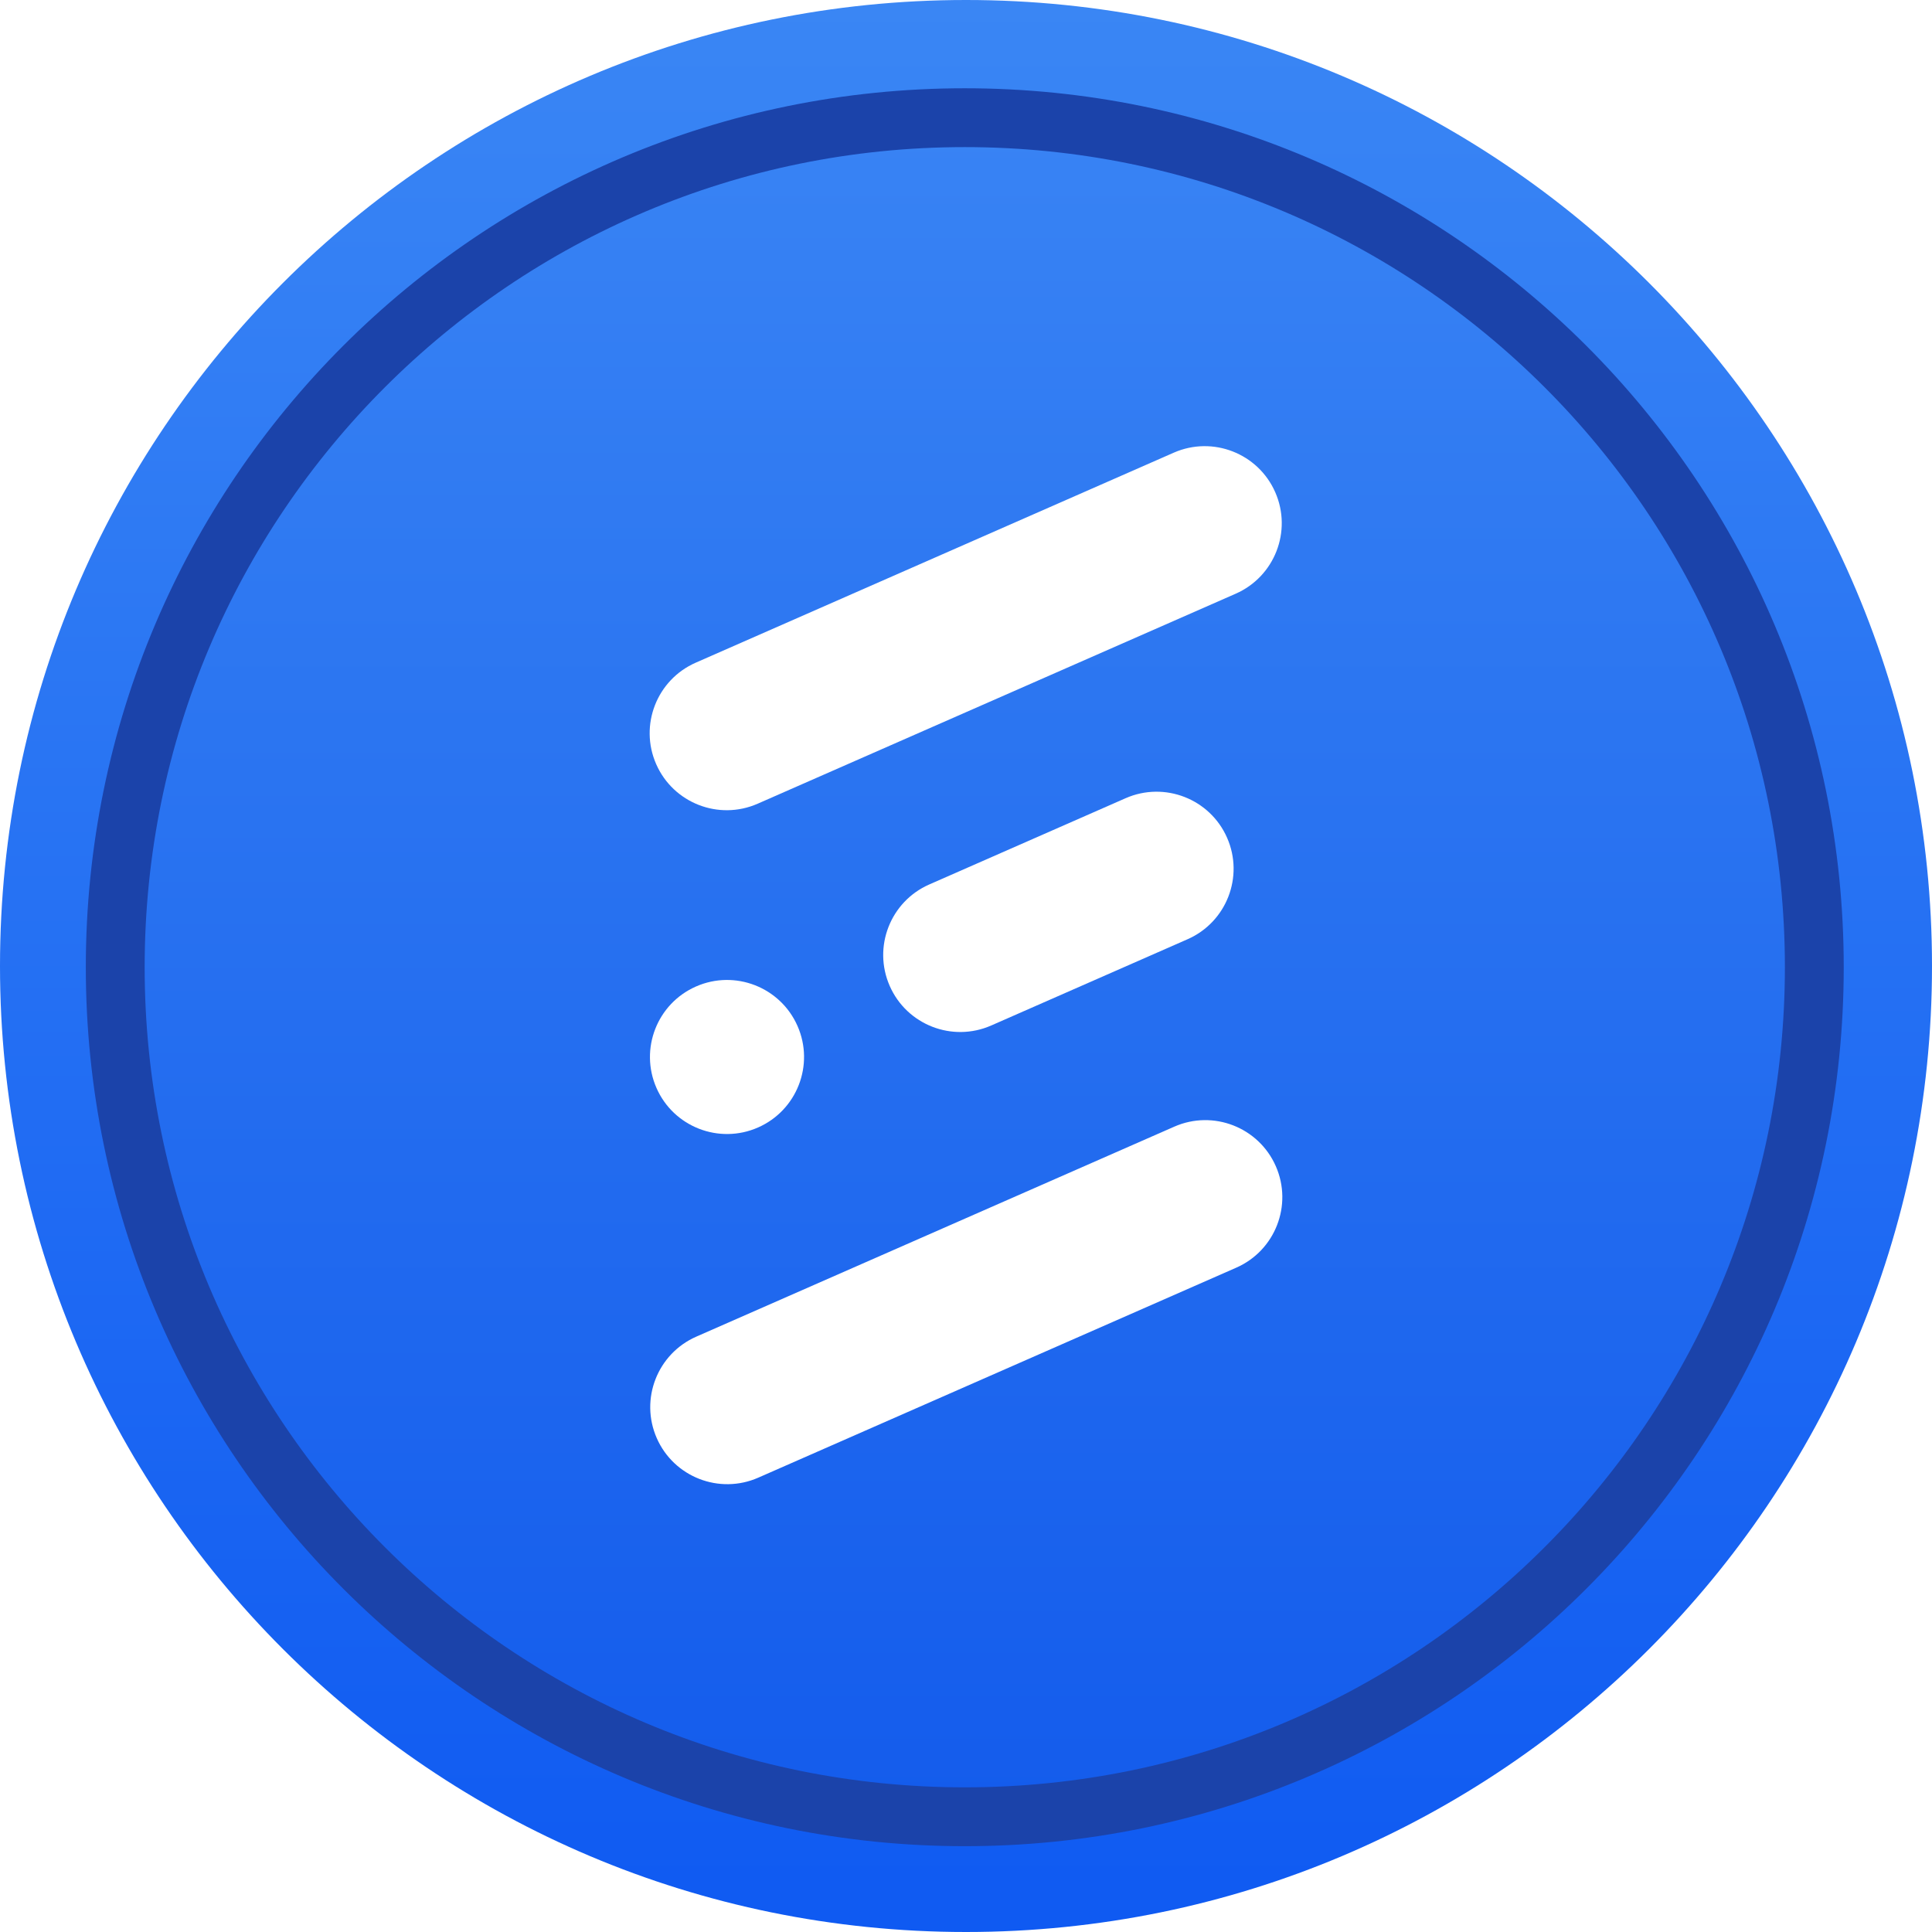 <svg width="788" height="788" viewBox="0 0 788 788" fill="none" xmlns="http://www.w3.org/2000/svg">
<g clip-path="url(#clip0_1417_2)">
<path d="M394 788C611.6 788 788 611.6 788 394C788 176.4 611.6 0 394 0C176.4 0 0 176.4 0 394C0 611.6 176.4 788 394 788Z" fill="url(#paint0_linear_1417_2)"/>
<path d="M740 394.5C740 585.867 584.867 741 393.5 741C202.133 741 47 585.867 47 394.5C47 203.133 202.133 48 393.5 48C584.867 48 740 203.133 740 394.5Z" fill="url(#paint1_linear_1417_2)" stroke="#1B43AA" stroke-width="24"/>
<g filter="url(#filter0_d_1417_2)">
<path d="M478.723 180.637L283.764 266.285C267.878 273.264 260.659 291.797 267.639 307.68C274.62 323.562 293.157 330.78 309.043 323.801L504.002 238.152C519.889 231.173 527.108 212.64 520.127 196.758C513.147 180.875 494.61 173.658 478.723 180.637Z" fill="white"/>
</g>
<g filter="url(#filter1_d_1417_2)">
<path d="M459.084 321.572L379.016 356.747C363.13 363.726 355.911 382.259 362.891 398.141C369.872 414.024 388.409 421.242 404.295 414.263L484.363 379.088C500.249 372.109 507.468 353.576 500.488 337.693C493.507 321.811 474.97 314.593 459.084 321.572Z" fill="white"/>
</g>
<g filter="url(#filter2_d_1417_2)">
<path d="M325.285 414.477C318.305 398.594 299.768 391.376 283.882 398.355C267.995 405.334 260.776 423.867 267.757 439.75C274.737 455.632 293.274 462.85 309.161 455.871C325.047 448.892 332.266 430.359 325.285 414.477Z" fill="white"/>
</g>
<g filter="url(#filter3_d_1417_2)">
<path d="M478.956 455.525L283.997 541.173C268.111 548.152 260.891 566.685 267.872 582.568C274.853 598.45 293.39 605.668 309.276 598.689L504.235 513.04C520.121 506.061 527.34 487.528 520.36 471.646C513.379 455.763 494.842 448.546 478.956 455.525Z" fill="white"/>
</g>
</g>
<defs>
<filter id="filter0_d_1417_2" x="260.977" y="177.975" width="265.812" height="156.488" filterUnits="userSpaceOnUse" color-interpolation-filters="sRGB">
<feFlood flood-opacity="0" result="BackgroundImageFix"/>
<feColorMatrix in="SourceAlpha" type="matrix" values="0 0 0 0 0 0 0 0 0 0 0 0 0 0 0 0 0 0 127 0" result="hardAlpha"/>
<feOffset dy="4"/>
<feGaussianBlur stdDeviation="2"/>
<feComposite in2="hardAlpha" operator="out"/>
<feColorMatrix type="matrix" values="0 0 0 0 0 0 0 0 0 0 0 0 0 0 0 0 0 0 0.25 0"/>
<feBlend mode="normal" in2="BackgroundImageFix" result="effect1_dropShadow_1417_2"/>
<feBlend mode="normal" in="SourceGraphic" in2="effect1_dropShadow_1417_2" result="shape"/>
</filter>
<filter id="filter1_d_1417_2" x="356.229" y="318.91" width="150.922" height="106.014" filterUnits="userSpaceOnUse" color-interpolation-filters="sRGB">
<feFlood flood-opacity="0" result="BackgroundImageFix"/>
<feColorMatrix in="SourceAlpha" type="matrix" values="0 0 0 0 0 0 0 0 0 0 0 0 0 0 0 0 0 0 127 0" result="hardAlpha"/>
<feOffset dy="4"/>
<feGaussianBlur stdDeviation="2"/>
<feComposite in2="hardAlpha" operator="out"/>
<feColorMatrix type="matrix" values="0 0 0 0 0 0 0 0 0 0 0 0 0 0 0 0 0 0 0.25 0"/>
<feBlend mode="normal" in2="BackgroundImageFix" result="effect1_dropShadow_1417_2"/>
<feBlend mode="normal" in="SourceGraphic" in2="effect1_dropShadow_1417_2" result="shape"/>
</filter>
<filter id="filter2_d_1417_2" x="261.094" y="395.694" width="70.853" height="70.839" filterUnits="userSpaceOnUse" color-interpolation-filters="sRGB">
<feFlood flood-opacity="0" result="BackgroundImageFix"/>
<feColorMatrix in="SourceAlpha" type="matrix" values="0 0 0 0 0 0 0 0 0 0 0 0 0 0 0 0 0 0 127 0" result="hardAlpha"/>
<feOffset dy="4"/>
<feGaussianBlur stdDeviation="2"/>
<feComposite in2="hardAlpha" operator="out"/>
<feColorMatrix type="matrix" values="0 0 0 0 0 0 0 0 0 0 0 0 0 0 0 0 0 0 0.25 0"/>
<feBlend mode="normal" in2="BackgroundImageFix" result="effect1_dropShadow_1417_2"/>
<feBlend mode="normal" in="SourceGraphic" in2="effect1_dropShadow_1417_2" result="shape"/>
</filter>
<filter id="filter3_d_1417_2" x="261.209" y="452.863" width="265.812" height="156.488" filterUnits="userSpaceOnUse" color-interpolation-filters="sRGB">
<feFlood flood-opacity="0" result="BackgroundImageFix"/>
<feColorMatrix in="SourceAlpha" type="matrix" values="0 0 0 0 0 0 0 0 0 0 0 0 0 0 0 0 0 0 127 0" result="hardAlpha"/>
<feOffset dy="4"/>
<feGaussianBlur stdDeviation="2"/>
<feComposite in2="hardAlpha" operator="out"/>
<feColorMatrix type="matrix" values="0 0 0 0 0 0 0 0 0 0 0 0 0 0 0 0 0 0 0.25 0"/>
<feBlend mode="normal" in2="BackgroundImageFix" result="effect1_dropShadow_1417_2"/>
<feBlend mode="normal" in="SourceGraphic" in2="effect1_dropShadow_1417_2" result="shape"/>
</filter>
<linearGradient id="paint0_linear_1417_2" x1="394" y1="0" x2="394" y2="788" gradientUnits="userSpaceOnUse">
<stop stop-color="#3A86F4"/>
<stop offset="1" stop-color="#0F5AF2"/>
</linearGradient>
<linearGradient id="paint1_linear_1417_2" x1="393.5" y1="36" x2="393.5" y2="753" gradientUnits="userSpaceOnUse">
<stop stop-color="#3984F4"/>
<stop offset="1" stop-color="#135BEC"/>
</linearGradient>
<clipPath id="clip0_1417_2">
<rect width="788" height="788" fill="white"/>
</clipPath>
</defs>
</svg>
